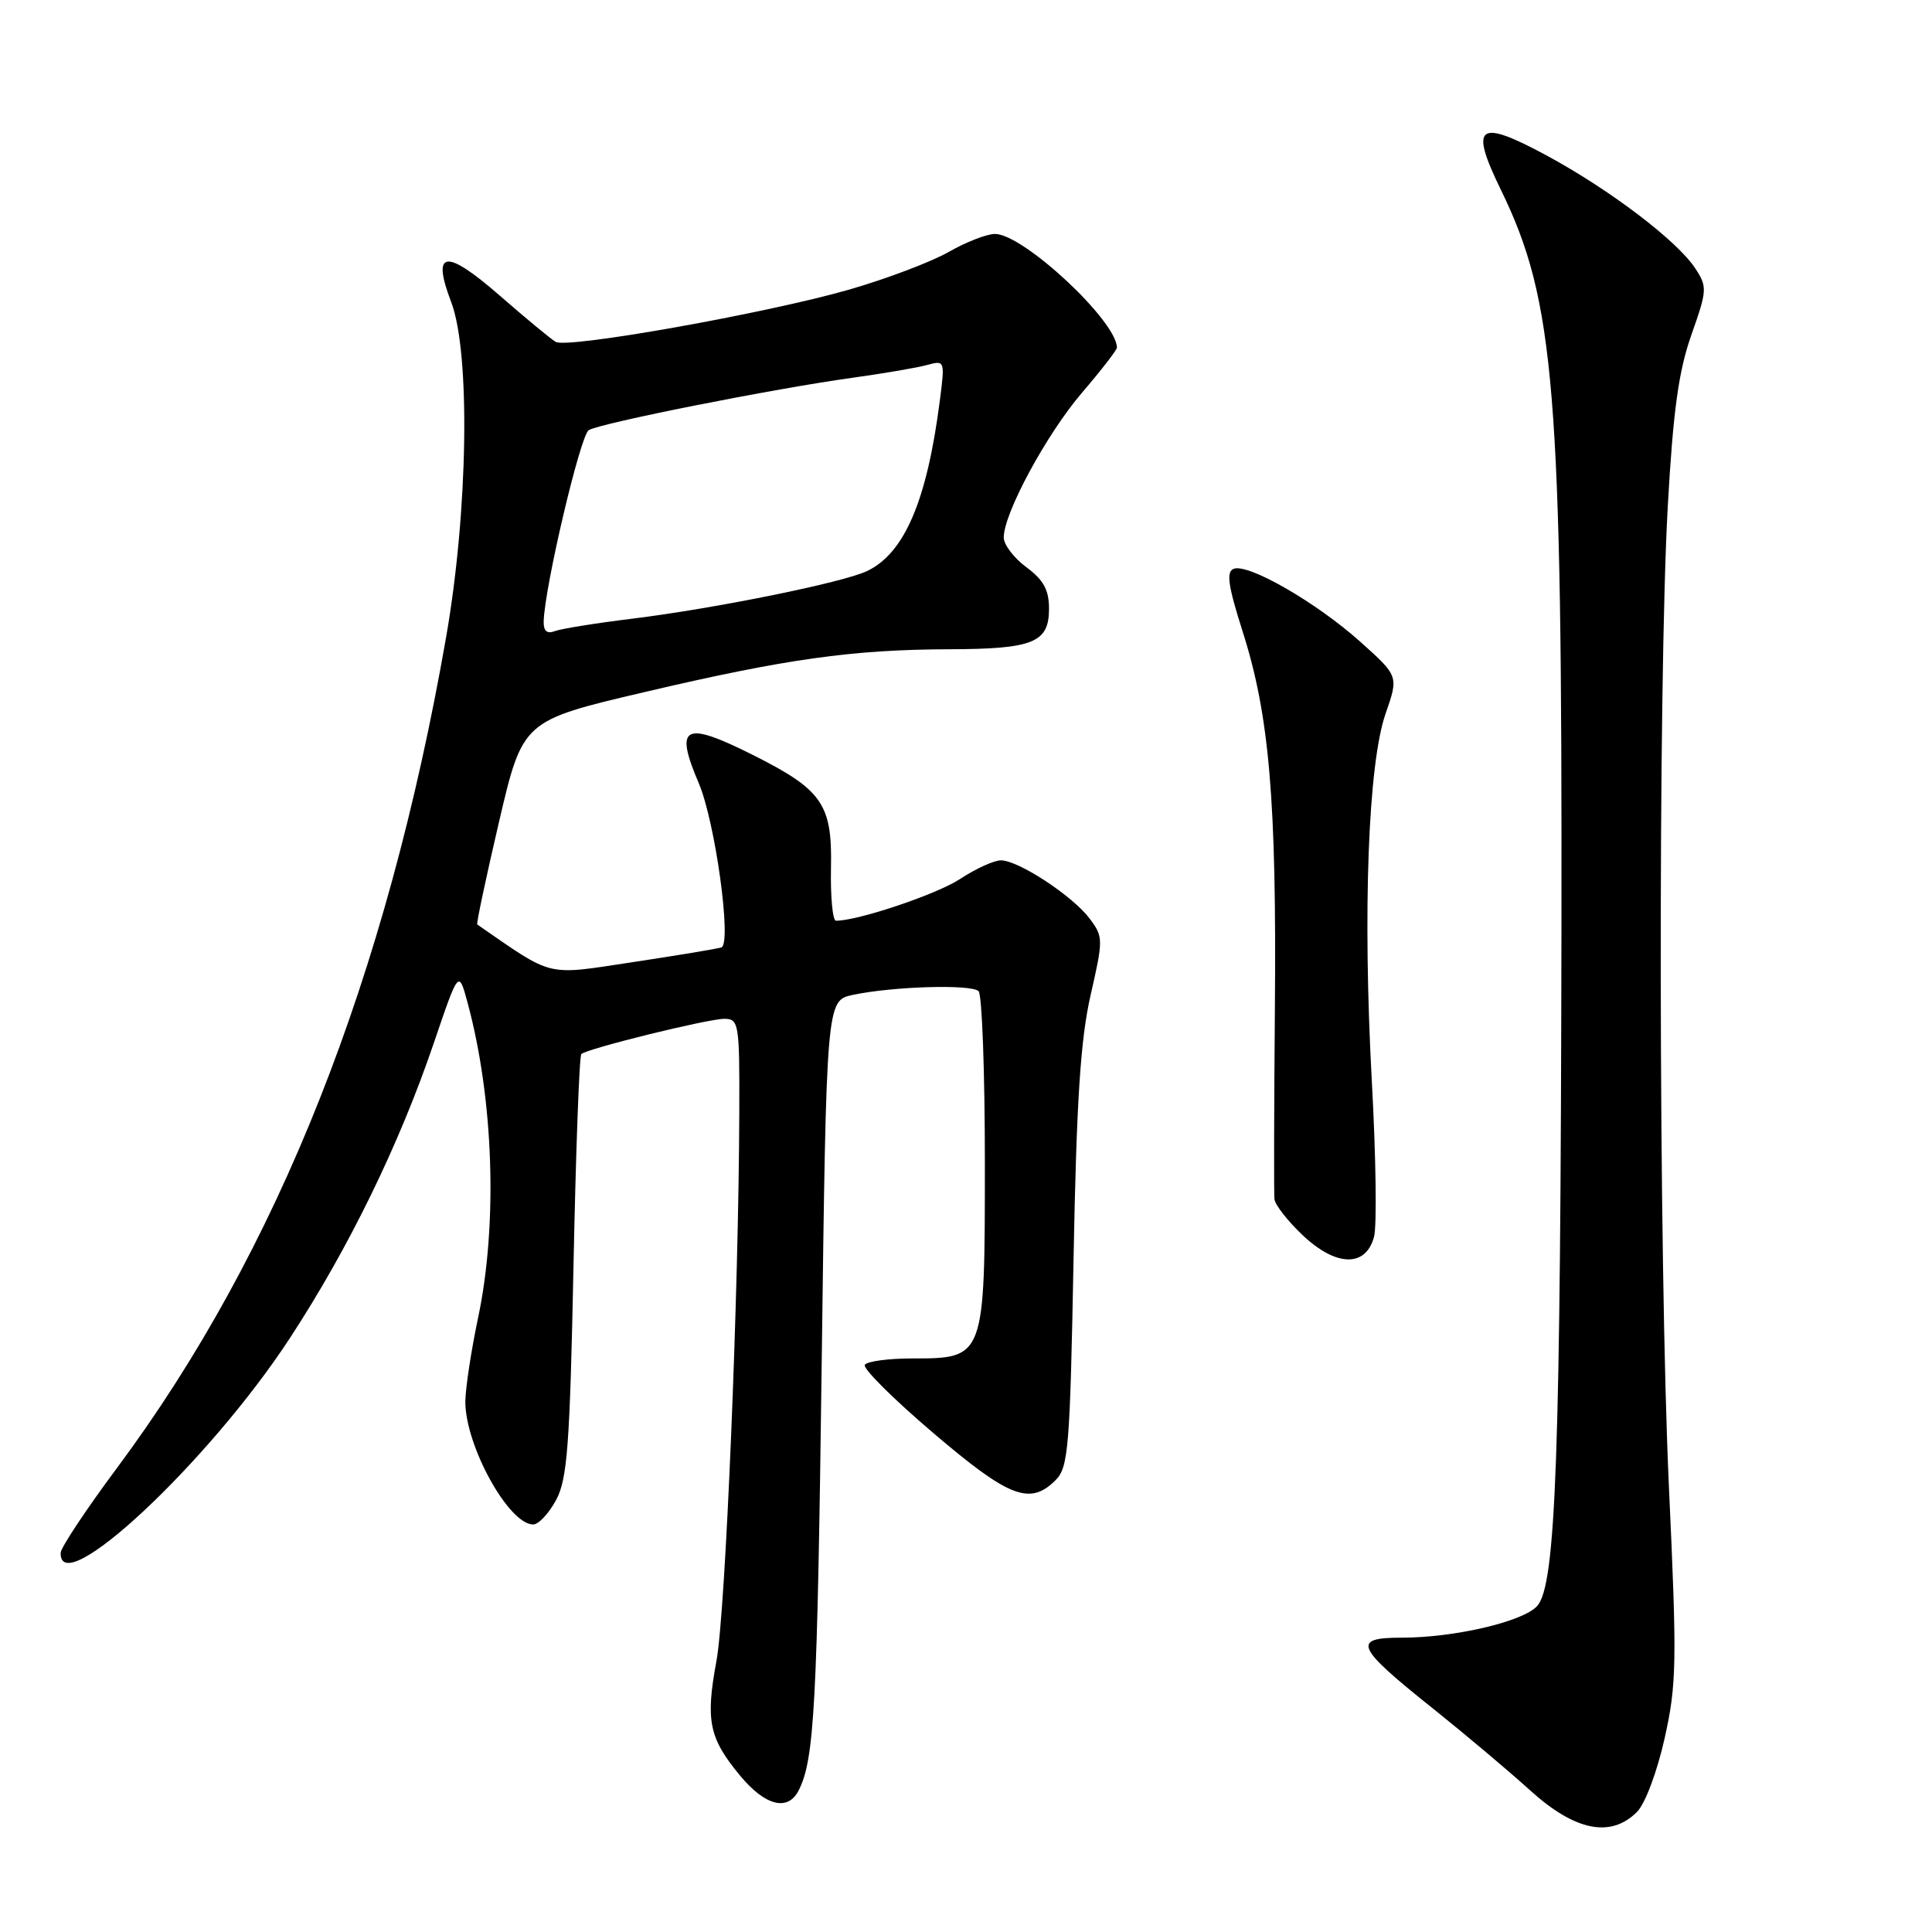<?xml version="1.0" encoding="UTF-8" standalone="no"?>
<!DOCTYPE svg PUBLIC "-//W3C//DTD SVG 1.1//EN" "http://www.w3.org/Graphics/SVG/1.1/DTD/svg11.dtd" >
<svg xmlns="http://www.w3.org/2000/svg" xmlns:xlink="http://www.w3.org/1999/xlink" version="1.1" viewBox="0 0 256 256">
 <g >
 <path fill="currentColor"
d=" M 216.91 240.09 C 217.99 239.01 219.58 234.77 220.57 230.34 C 222.17 223.18 222.22 220.28 221.14 197.00 C 219.77 167.06 219.68 90.62 220.99 67.07 C 221.70 54.42 222.42 49.20 224.11 44.39 C 226.21 38.45 226.24 38.01 224.63 35.56 C 222.24 31.91 213.32 25.14 204.97 20.62 C 195.82 15.68 194.67 16.54 198.88 25.16 C 206.03 39.84 207.00 51.68 206.90 123.00 C 206.79 192.99 206.18 210.04 203.68 212.81 C 201.80 214.88 192.72 217.00 185.73 217.00 C 179.06 217.00 179.59 218.19 190.00 226.49 C 194.12 229.79 199.87 234.62 202.76 237.24 C 208.70 242.62 213.43 243.57 216.91 240.09 Z  M 105.82 237.25 C 107.91 233.17 108.29 226.11 108.88 180.54 C 109.50 132.58 109.50 132.58 113.00 131.83 C 118.30 130.70 128.72 130.39 129.67 131.34 C 130.12 131.79 130.50 141.98 130.50 153.98 C 130.50 179.97 130.49 180.00 120.90 180.00 C 117.72 180.00 114.88 180.38 114.59 180.85 C 114.30 181.32 118.37 185.37 123.63 189.85 C 133.71 198.45 136.48 199.52 139.87 196.13 C 141.57 194.43 141.78 191.88 142.25 166.88 C 142.64 145.86 143.17 137.73 144.51 131.86 C 146.20 124.47 146.20 124.14 144.38 121.71 C 142.12 118.71 134.95 114.00 132.62 114.00 C 131.71 114.00 129.28 115.11 127.23 116.46 C 124.13 118.50 113.73 122.00 110.77 122.00 C 110.33 122.00 110.03 118.83 110.11 114.95 C 110.28 106.53 108.96 104.64 99.65 99.98 C 90.63 95.47 89.34 96.17 92.59 103.78 C 94.78 108.91 97.00 125.09 95.58 125.54 C 94.98 125.73 89.67 126.61 83.77 127.50 C 72.18 129.25 73.45 129.56 63.24 122.50 C 63.10 122.40 64.40 116.29 66.12 108.91 C 69.26 95.49 69.26 95.49 85.38 91.71 C 104.12 87.31 112.93 86.07 125.82 86.03 C 136.94 85.99 139.00 85.15 139.00 80.65 C 139.00 78.17 138.27 76.84 136.00 75.16 C 134.35 73.94 133.00 72.17 133.00 71.22 C 133.00 68.02 138.67 57.53 143.35 52.06 C 145.91 49.07 148.00 46.37 148.00 46.06 C 147.97 42.53 135.60 31.00 131.84 31.00 C 130.75 31.00 127.98 32.08 125.68 33.40 C 123.38 34.71 117.45 36.95 112.50 38.38 C 101.56 41.52 75.18 46.22 73.63 45.30 C 73.01 44.94 69.67 42.18 66.21 39.16 C 59.02 32.90 57.16 33.15 59.78 40.01 C 62.35 46.75 62.03 67.77 59.10 84.50 C 51.22 129.55 36.85 165.81 15.51 194.50 C 11.42 200.00 8.06 205.06 8.04 205.75 C 7.83 212.30 27.70 193.70 38.41 177.31 C 46.23 165.35 52.92 151.63 57.50 138.16 C 60.78 128.50 60.78 128.50 61.96 132.88 C 65.42 145.68 65.97 162.25 63.34 174.66 C 62.43 178.97 61.68 183.94 61.66 185.69 C 61.63 191.52 67.40 202.00 70.65 202.00 C 71.36 202.00 72.73 200.54 73.69 198.75 C 75.18 195.97 75.51 191.50 75.99 167.81 C 76.30 152.58 76.76 139.92 77.03 139.67 C 77.81 138.94 93.79 135.00 95.97 135.00 C 97.90 135.00 98.00 135.60 97.96 147.25 C 97.89 171.43 96.14 213.63 94.93 220.10 C 93.47 227.99 93.95 230.31 98.04 235.25 C 101.38 239.29 104.39 240.06 105.82 237.25 Z  M 182.07 163.87 C 182.45 162.42 182.32 153.20 181.78 143.37 C 180.55 120.82 181.28 101.22 183.60 94.55 C 185.33 89.59 185.33 89.59 180.24 85.03 C 174.43 79.83 165.41 74.63 163.47 75.37 C 162.46 75.76 162.72 77.60 164.66 83.69 C 168.19 94.75 169.16 106.02 168.93 133.50 C 168.82 146.70 168.79 158.12 168.87 158.88 C 168.94 159.64 170.63 161.80 172.63 163.69 C 177.07 167.87 180.98 167.95 182.07 163.87 Z  M 72.04 82.36 C 72.14 77.89 76.89 57.68 78.01 57.00 C 79.50 56.07 102.64 51.48 113.00 50.05 C 117.12 49.48 121.56 48.72 122.86 48.36 C 125.19 47.72 125.22 47.78 124.53 53.10 C 122.83 66.33 119.86 73.28 114.91 75.66 C 111.75 77.18 94.80 80.62 83.76 81.98 C 78.96 82.57 74.34 83.31 73.51 83.63 C 72.49 84.03 72.01 83.61 72.04 82.36 Z "/>
</g>
</svg>